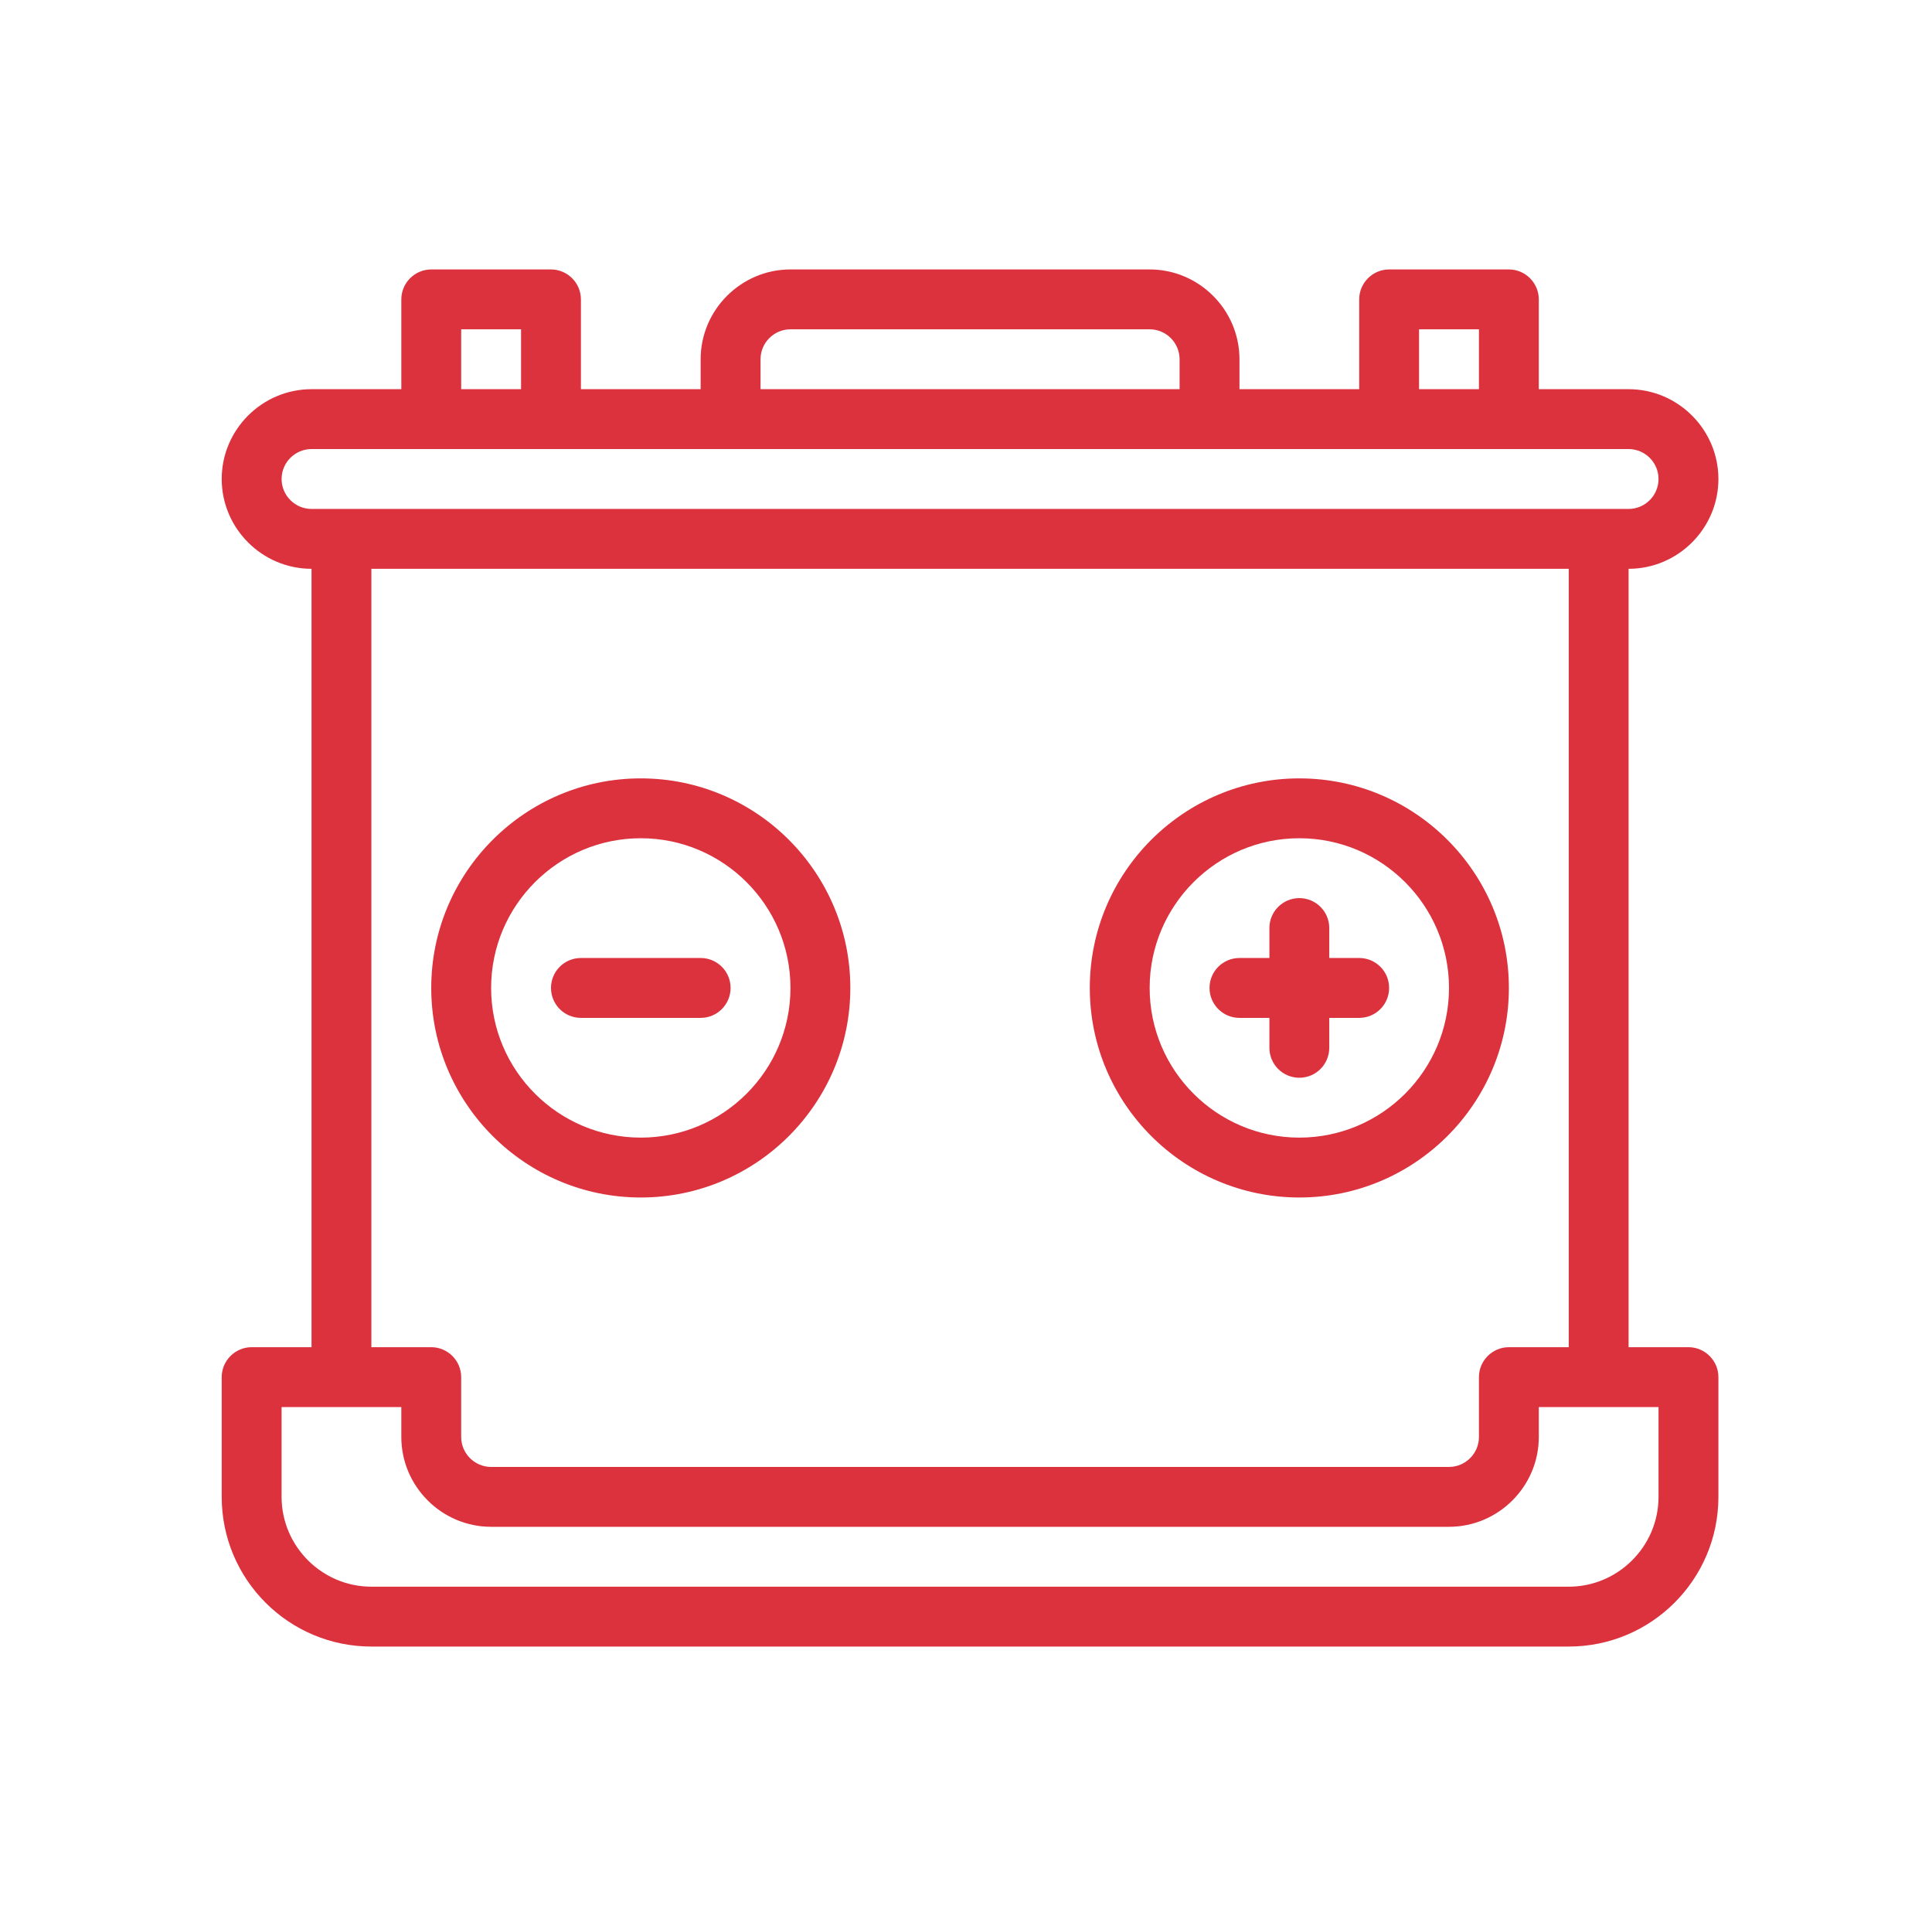 <svg width="119" height="118" viewBox="0 0 119 118" fill="none" xmlns="http://www.w3.org/2000/svg">
<path d="M104 82.969H100.312V35.031C103.355 35.031 105.844 32.542 105.844 29.5C105.844 26.458 103.355 23.969 100.312 23.969H94.781V18.438C94.781 17.424 93.951 16.594 92.938 16.594H85.562C84.549 16.594 83.719 17.424 83.719 18.438V23.969H76.344V22.125C76.344 19.083 73.855 16.594 70.812 16.594H48.688C45.645 16.594 43.156 19.083 43.156 22.125V23.969H35.781V18.438C35.781 17.424 34.952 16.594 33.938 16.594H26.562C25.549 16.594 24.719 17.424 24.719 18.438V23.969H19.188C16.145 23.969 13.656 26.458 13.656 29.5C13.656 32.542 16.145 35.031 19.188 35.031V82.969H15.5C14.486 82.969 13.656 83.799 13.656 84.812V92.188C13.656 97.276 17.786 101.406 22.875 101.406H96.625C101.714 101.406 105.844 97.276 105.844 92.188V84.812C105.844 83.799 105.014 82.969 104 82.969ZM87.406 20.281H91.094V23.969H87.406V20.281ZM46.844 22.125C46.844 21.111 47.673 20.281 48.688 20.281H70.812C71.826 20.281 72.656 21.111 72.656 22.125V23.969H46.844V22.125ZM28.406 20.281H32.094V23.969H28.406V20.281ZM17.344 29.5C17.344 28.486 18.174 27.656 19.188 27.656H100.312C101.327 27.656 102.156 28.486 102.156 29.5C102.156 30.514 101.327 31.344 100.312 31.344H19.188C18.174 31.344 17.344 30.514 17.344 29.5ZM26.562 82.969H22.875V35.031H96.625V82.969H92.938C91.924 82.969 91.094 83.799 91.094 84.812V88.5C91.094 89.514 90.264 90.344 89.25 90.344H30.25C29.236 90.344 28.406 89.514 28.406 88.5V84.812C28.406 83.799 27.576 82.969 26.562 82.969ZM102.156 92.188C102.156 95.23 99.667 97.719 96.625 97.719H22.875C19.833 97.719 17.344 95.23 17.344 92.188V86.656H24.719V88.5C24.719 91.542 27.208 94.031 30.25 94.031H89.25C92.292 94.031 94.781 91.542 94.781 88.5V86.656H102.156V92.188Z" fill="#DB323E"/>
<path d="M76.344 62.688H78.188V64.531C78.188 65.549 79.012 66.375 80.031 66.375C81.05 66.375 81.875 65.549 81.875 64.531V62.688H83.719C84.738 62.688 85.562 61.862 85.562 60.844C85.562 59.825 84.738 59 83.719 59H81.875V57.156C81.875 56.138 81.05 55.312 80.031 55.312C79.012 55.312 78.188 56.138 78.188 57.156V59H76.344C75.325 59 74.5 59.825 74.5 60.844C74.5 61.862 75.325 62.688 76.344 62.688Z" fill="#DB323E"/>
<path d="M80.031 73.75C87.147 73.75 92.938 67.96 92.938 60.844C92.938 53.727 87.147 47.938 80.031 47.938C72.915 47.938 67.125 53.727 67.125 60.844C67.125 67.96 72.915 73.75 80.031 73.75ZM80.031 51.625C85.114 51.625 89.25 55.761 89.25 60.844C89.25 65.927 85.114 70.062 80.031 70.062C74.948 70.062 70.812 65.927 70.812 60.844C70.812 55.761 74.948 51.625 80.031 51.625Z" fill="#DB323E"/>
<path d="M35.781 62.688H43.156C44.175 62.688 45 61.862 45 60.844C45 59.825 44.175 59 43.156 59H35.781C34.763 59 33.938 59.825 33.938 60.844C33.938 61.862 34.763 62.688 35.781 62.688Z" fill="#DB323E"/>
<path d="M39.469 73.75C46.585 73.75 52.375 67.96 52.375 60.844C52.375 53.727 46.585 47.938 39.469 47.938C32.352 47.938 26.562 53.727 26.562 60.844C26.562 67.96 32.352 73.75 39.469 73.75ZM39.469 51.625C44.552 51.625 48.688 55.761 48.688 60.844C48.688 65.927 44.552 70.062 39.469 70.062C34.386 70.062 30.25 65.927 30.25 60.844C30.25 55.761 34.386 51.625 39.469 51.625Z" fill="#DB323E"/>
</svg>
